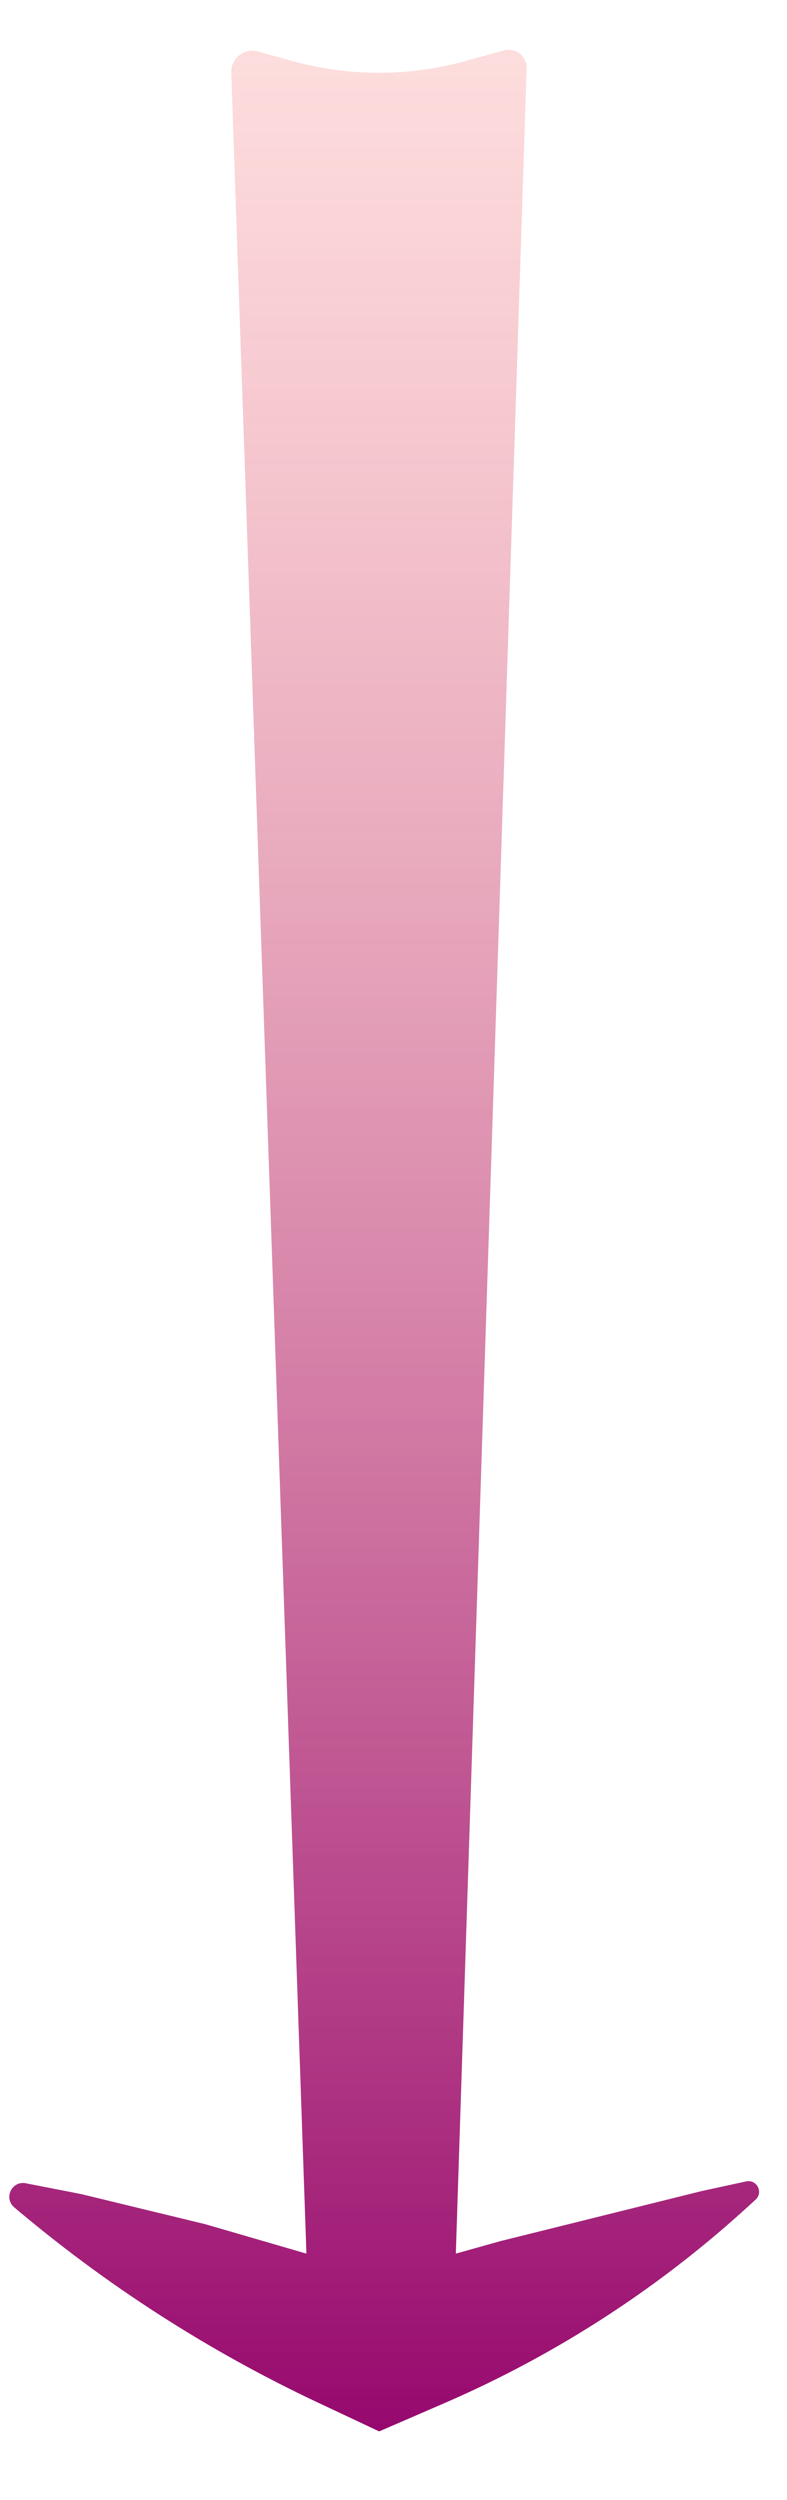 <?xml version="1.0" encoding="UTF-8" standalone="no"?>
<!DOCTYPE svg PUBLIC "-//W3C//DTD SVG 1.1//EN" "http://www.w3.org/Graphics/SVG/1.1/DTD/svg11.dtd">
<svg version="1.1" xmlns="http://www.w3.org/2000/svg" xmlns:xlink="http://www.w3.org/1999/xlink" preserveAspectRatio="xMidYMid meet" viewBox="289.374 341.159 84.592 259.87" width="40" height="127"><defs><path d="M292.14 571.37C290.65 571.08 289.74 572.96 290.9 573.95C293.86 576.47 289.8 573.02 290.6 573.7C300.61 582.22 311.71 589.37 323.6 594.96C324.47 595.37 326.65 596.39 330.13 598.03C333.87 596.41 336.21 595.4 337.15 594.99C349.33 589.72 360.54 582.42 370.28 573.41C370.96 572.78 367.59 575.9 370.6 573.12C371.45 572.33 370.71 570.93 369.58 571.17C366.45 571.85 366.59 571.82 364.83 572.2C364.83 572.2 343.19 577.58 343.19 577.58C342.55 577.76 340.94 578.21 338.37 578.93C342.43 453.72 344.96 375.46 345.98 344.16C346.02 342.86 344.79 341.88 343.53 342.23C340.85 342.96 340.65 343.02 339.3 343.39C333.3 345.03 326.96 345.04 320.95 343.4C319.59 343.03 319.7 343.05 317.09 342.34C315.62 341.94 314.18 343.08 314.23 344.6C315.31 375.85 318 453.96 322.31 578.93C316.52 577.25 312.89 576.19 311.44 575.77C311.44 575.77 298.13 572.54 298.13 572.54C295.82 572.09 294.69 571.87 292.14 571.37Z" id="b5i30zYArw"></path><linearGradient id="gradientafScSpqQf" gradientUnits="userSpaceOnUse" x1="330.74" y1="598.03" x2="330.74" y2="342.29"><stop style="stop-color: #96086e;stop-opacity: 1" offset="0%"></stop><stop style="stop-color: #f99a9a;stop-opacity: 0.34" offset="100%"></stop></linearGradient></defs><g><g><use xlink:href="#b5i30zYArw" opacity="1" fill="url(#gradientafScSpqQf)"></use></g></g></svg>